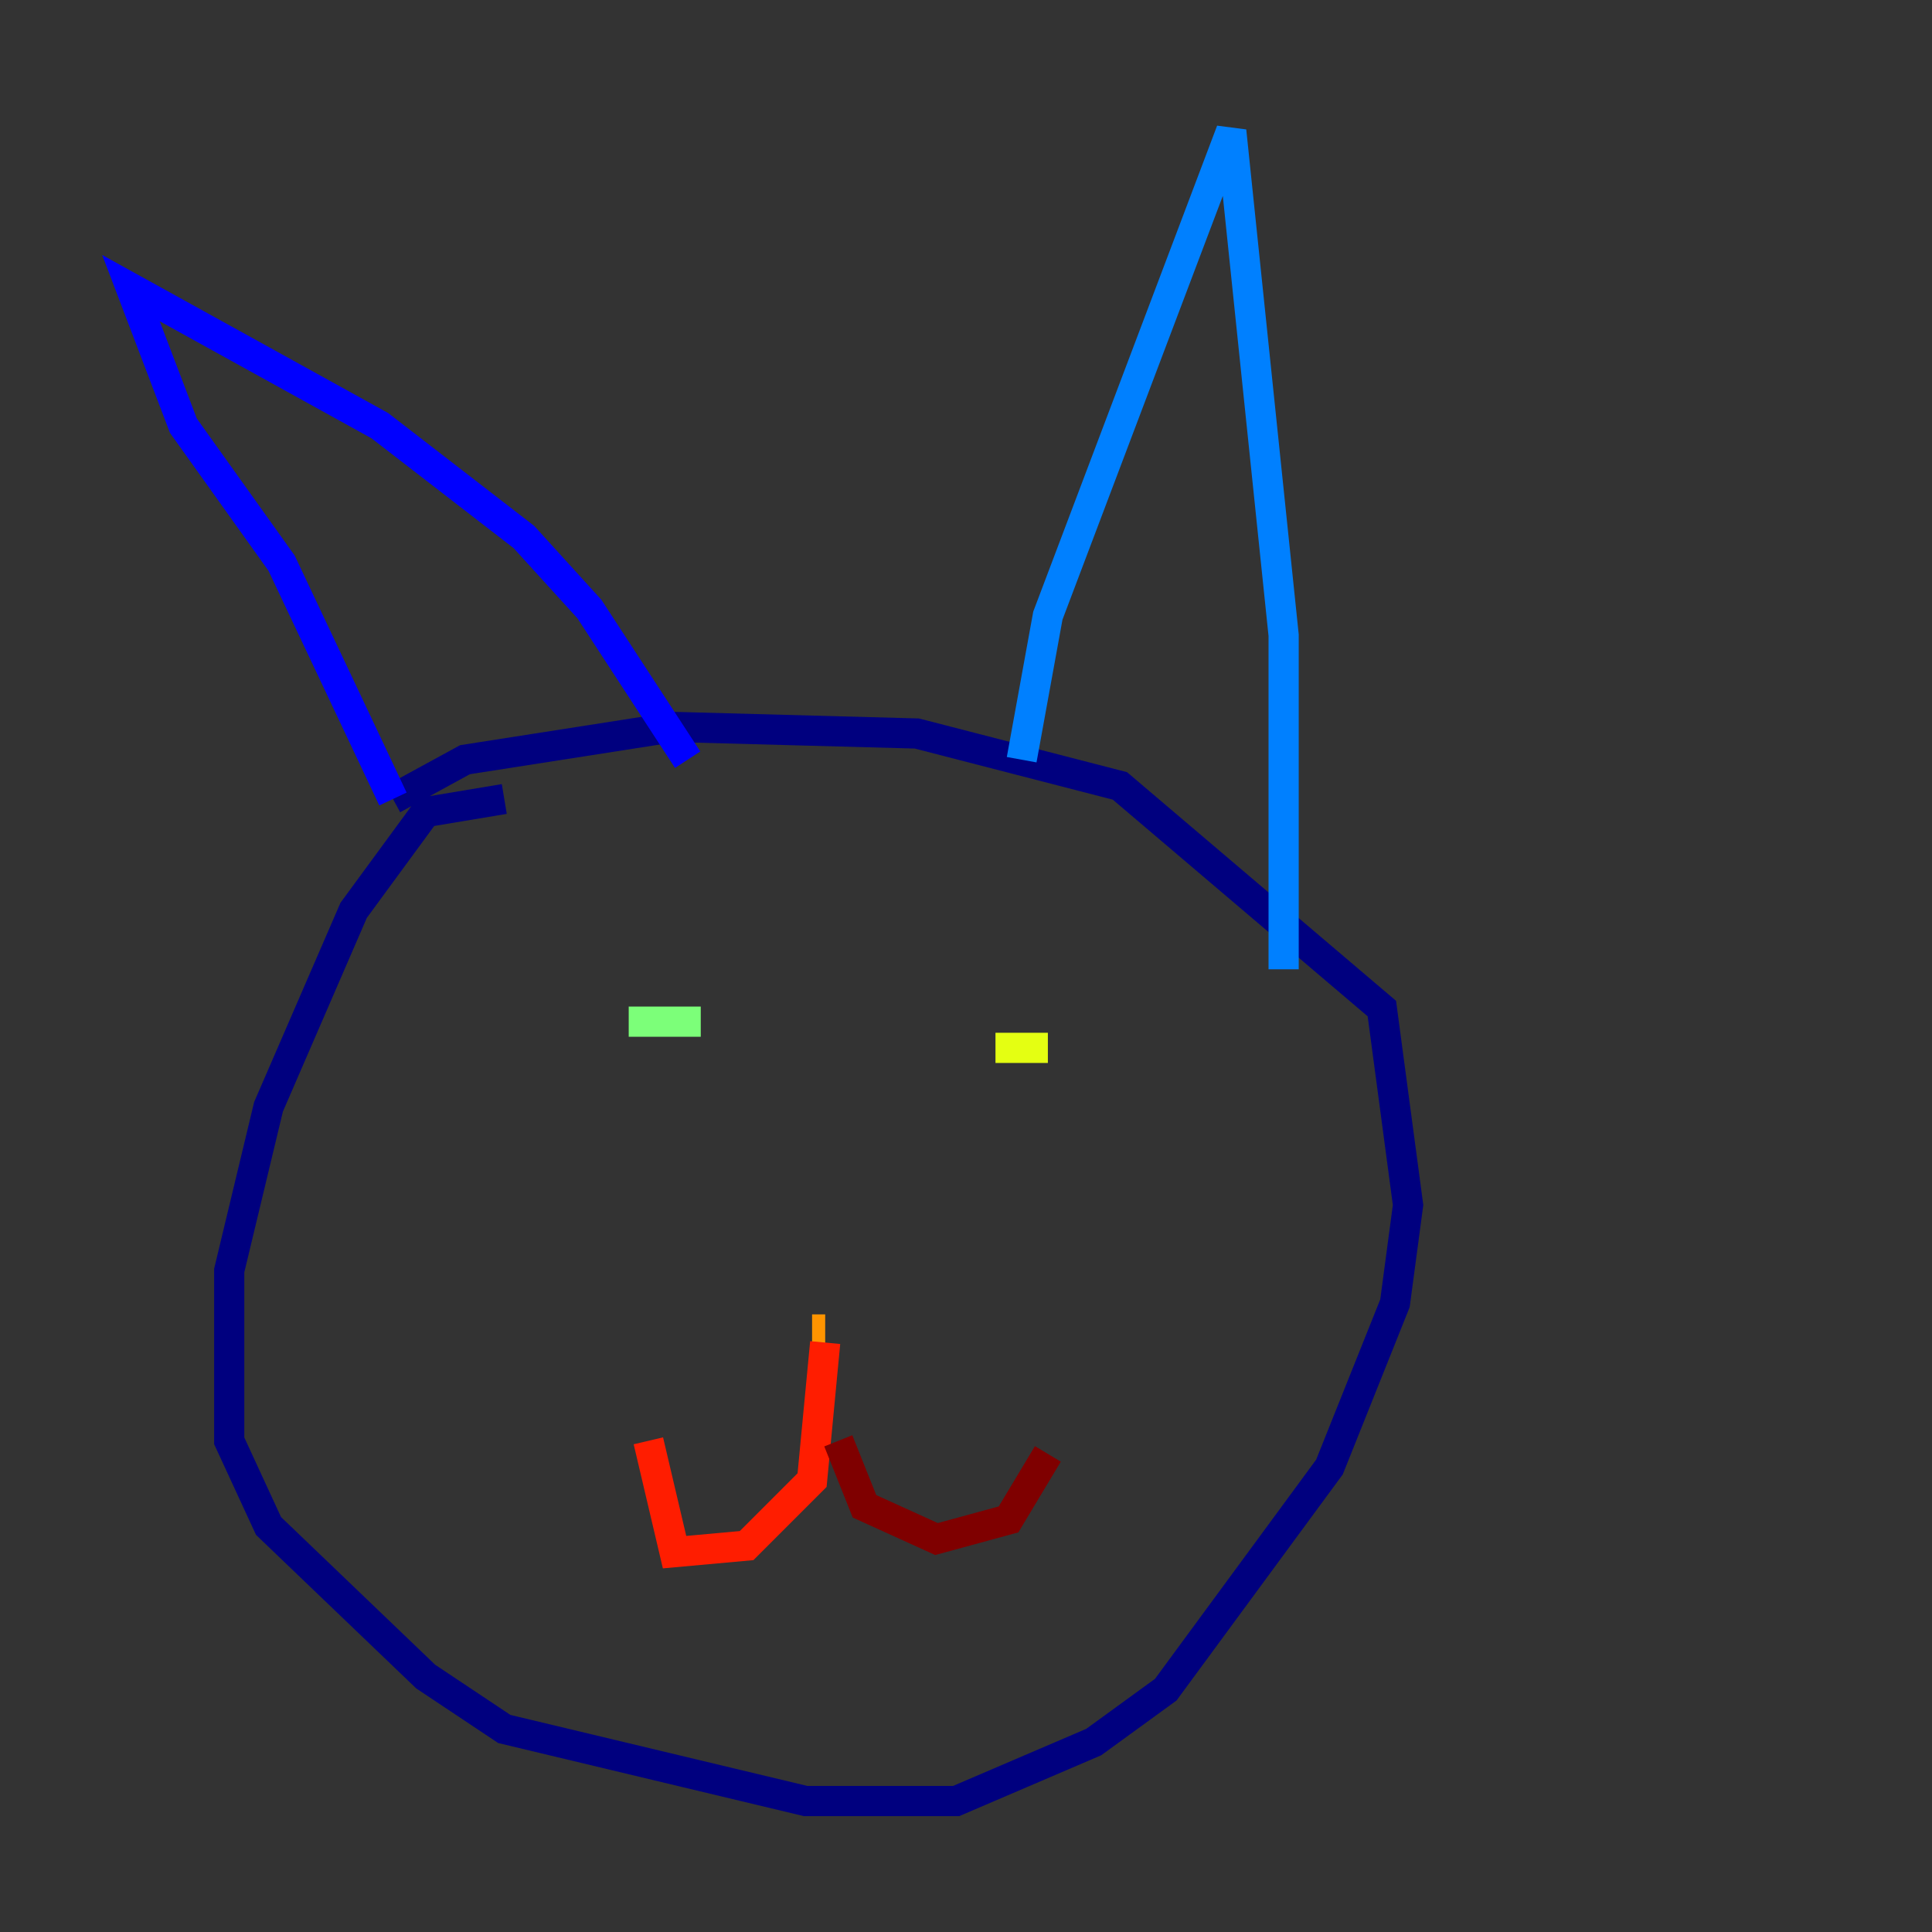 <?xml version="1.0" encoding="utf-8" ?>
<svg baseProfile="tiny" height="128" version="1.2" viewBox="0,0,128,128" width="128" xmlns="http://www.w3.org/2000/svg" xmlns:ev="http://www.w3.org/2001/xml-events" xmlns:xlink="http://www.w3.org/1999/xlink"><rect x="0" y="0" width="128" height="128" fill="#333333" stroke="none"/><defs /><polyline fill="none" points="33.41,52.936 28.203,53.803 23.43,60.312 17.79,73.329 15.186,84.176 15.186,95.458 17.79,101.098 28.203,111.078 33.41,114.549 53.37,119.322 63.349,119.322 72.461,115.417 77.234,111.946 88.081,97.193 92.42,86.346 93.288,79.837 91.552,66.82 74.197,52.068 60.746,48.597 44.691,48.163 30.807,50.332 26.034,52.936" stroke="#00007f" stroke-width="2" /><polyline fill="none" points="26.034,52.936 18.658,37.315 12.149,28.203 8.678,19.091 25.166,28.203 34.712,35.58 39.051,40.352 45.559,50.332" stroke="#0000ff" stroke-width="2" /><polyline fill="none" points="67.688,50.332 69.424,40.786 81.573,8.678 85.044,42.088 85.044,64.217" stroke="#0080ff" stroke-width="2" /><polyline fill="none" points="42.956,70.291 42.956,70.291" stroke="#15ffe1" stroke-width="2" /><polyline fill="none" points="41.654,67.688 46.427,67.688" stroke="#7cff79" stroke-width="2" /><polyline fill="none" points="65.953,69.424 69.424,69.424" stroke="#e4ff12" stroke-width="2" /><polyline fill="none" points="53.803,88.081 54.671,88.081" stroke="#ff9400" stroke-width="2" /><polyline fill="none" points="54.671,88.949 53.803,98.061 49.464,102.4 44.691,102.834 42.956,95.458" stroke="#ff1d00" stroke-width="2" /><polyline fill="none" points="55.539,95.458 57.275,99.797 62.047,101.966 66.82,100.664 69.424,96.325" stroke="#7f0000" stroke-width="2" /></svg>